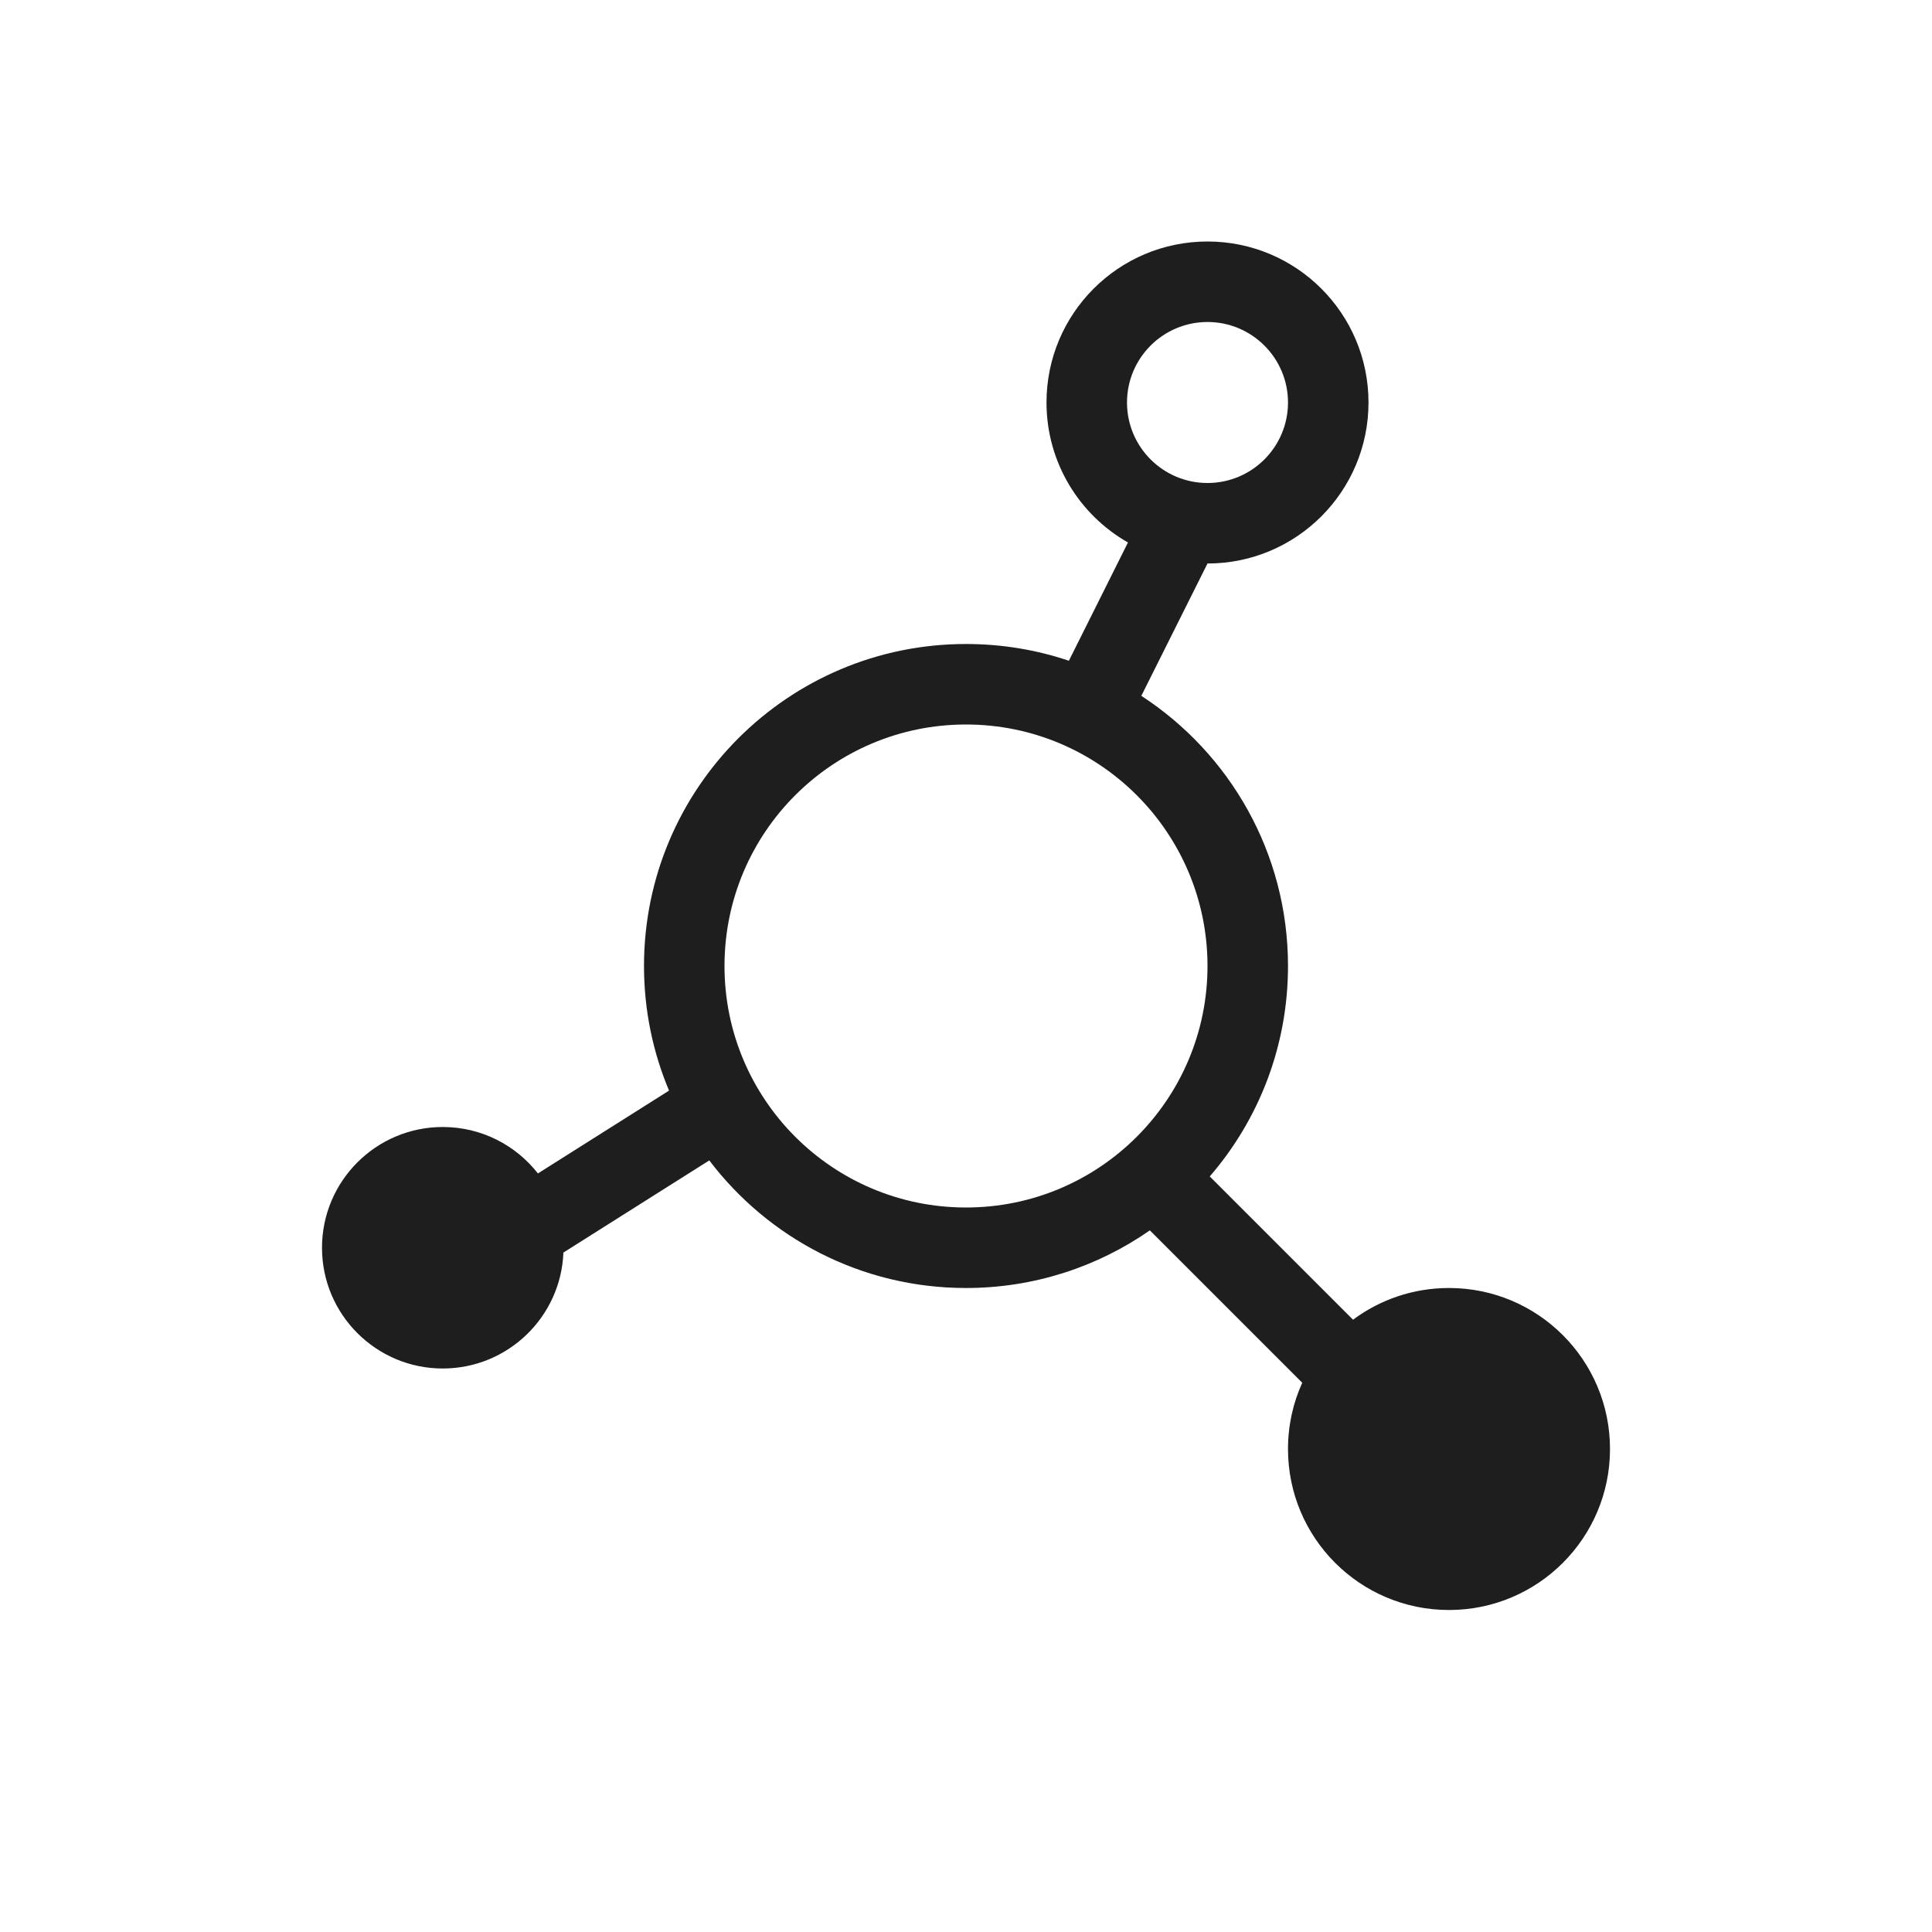<svg width="24" height="24" viewBox="0 0 24 24" fill="none" xmlns="http://www.w3.org/2000/svg">
<path fill-rule="evenodd" clip-rule="evenodd" d="M15 6C15.552 6 16 5.552 16 5C16 4.448 15.552 4 15 4C14.448 4 14 4.448 14 5C14 5.552 14.448 6 15 6ZM15 7C16.105 7 17 6.105 17 5C17 3.895 16.105 3 15 3C13.895 3 13 3.895 13 5C13 5.745 13.408 6.395 14.012 6.739L13.278 8.208C12.877 8.073 12.447 8 12 8C9.791 8 8 9.791 8 12C8 12.549 8.111 13.072 8.311 13.548L6.682 14.577C6.408 14.226 5.98 14 5.5 14C4.672 14 4 14.672 4 15.5C4 16.328 4.672 17 5.5 17C6.309 17 6.969 16.359 6.999 15.557L7 15.559L8.811 14.415C9.542 15.378 10.698 16 12 16C12.849 16 13.636 15.735 14.284 15.284L16.177 17.177C16.063 17.428 16 17.706 16 18C16 19.105 16.895 20 18 20C19.105 20 20 19.105 20 18C20 16.895 19.105 16 18 16C17.553 16 17.141 16.146 16.808 16.394L15.028 14.614C15.634 13.913 16 12.999 16 12C16 10.594 15.275 9.358 14.178 8.644L15 7ZM12 15C13.657 15 15 13.657 15 12C15 10.343 13.657 9 12 9C10.343 9 9 10.343 9 12C9 13.657 10.343 15 12 15Z" fill="#1E1E1E"/>
</svg>
